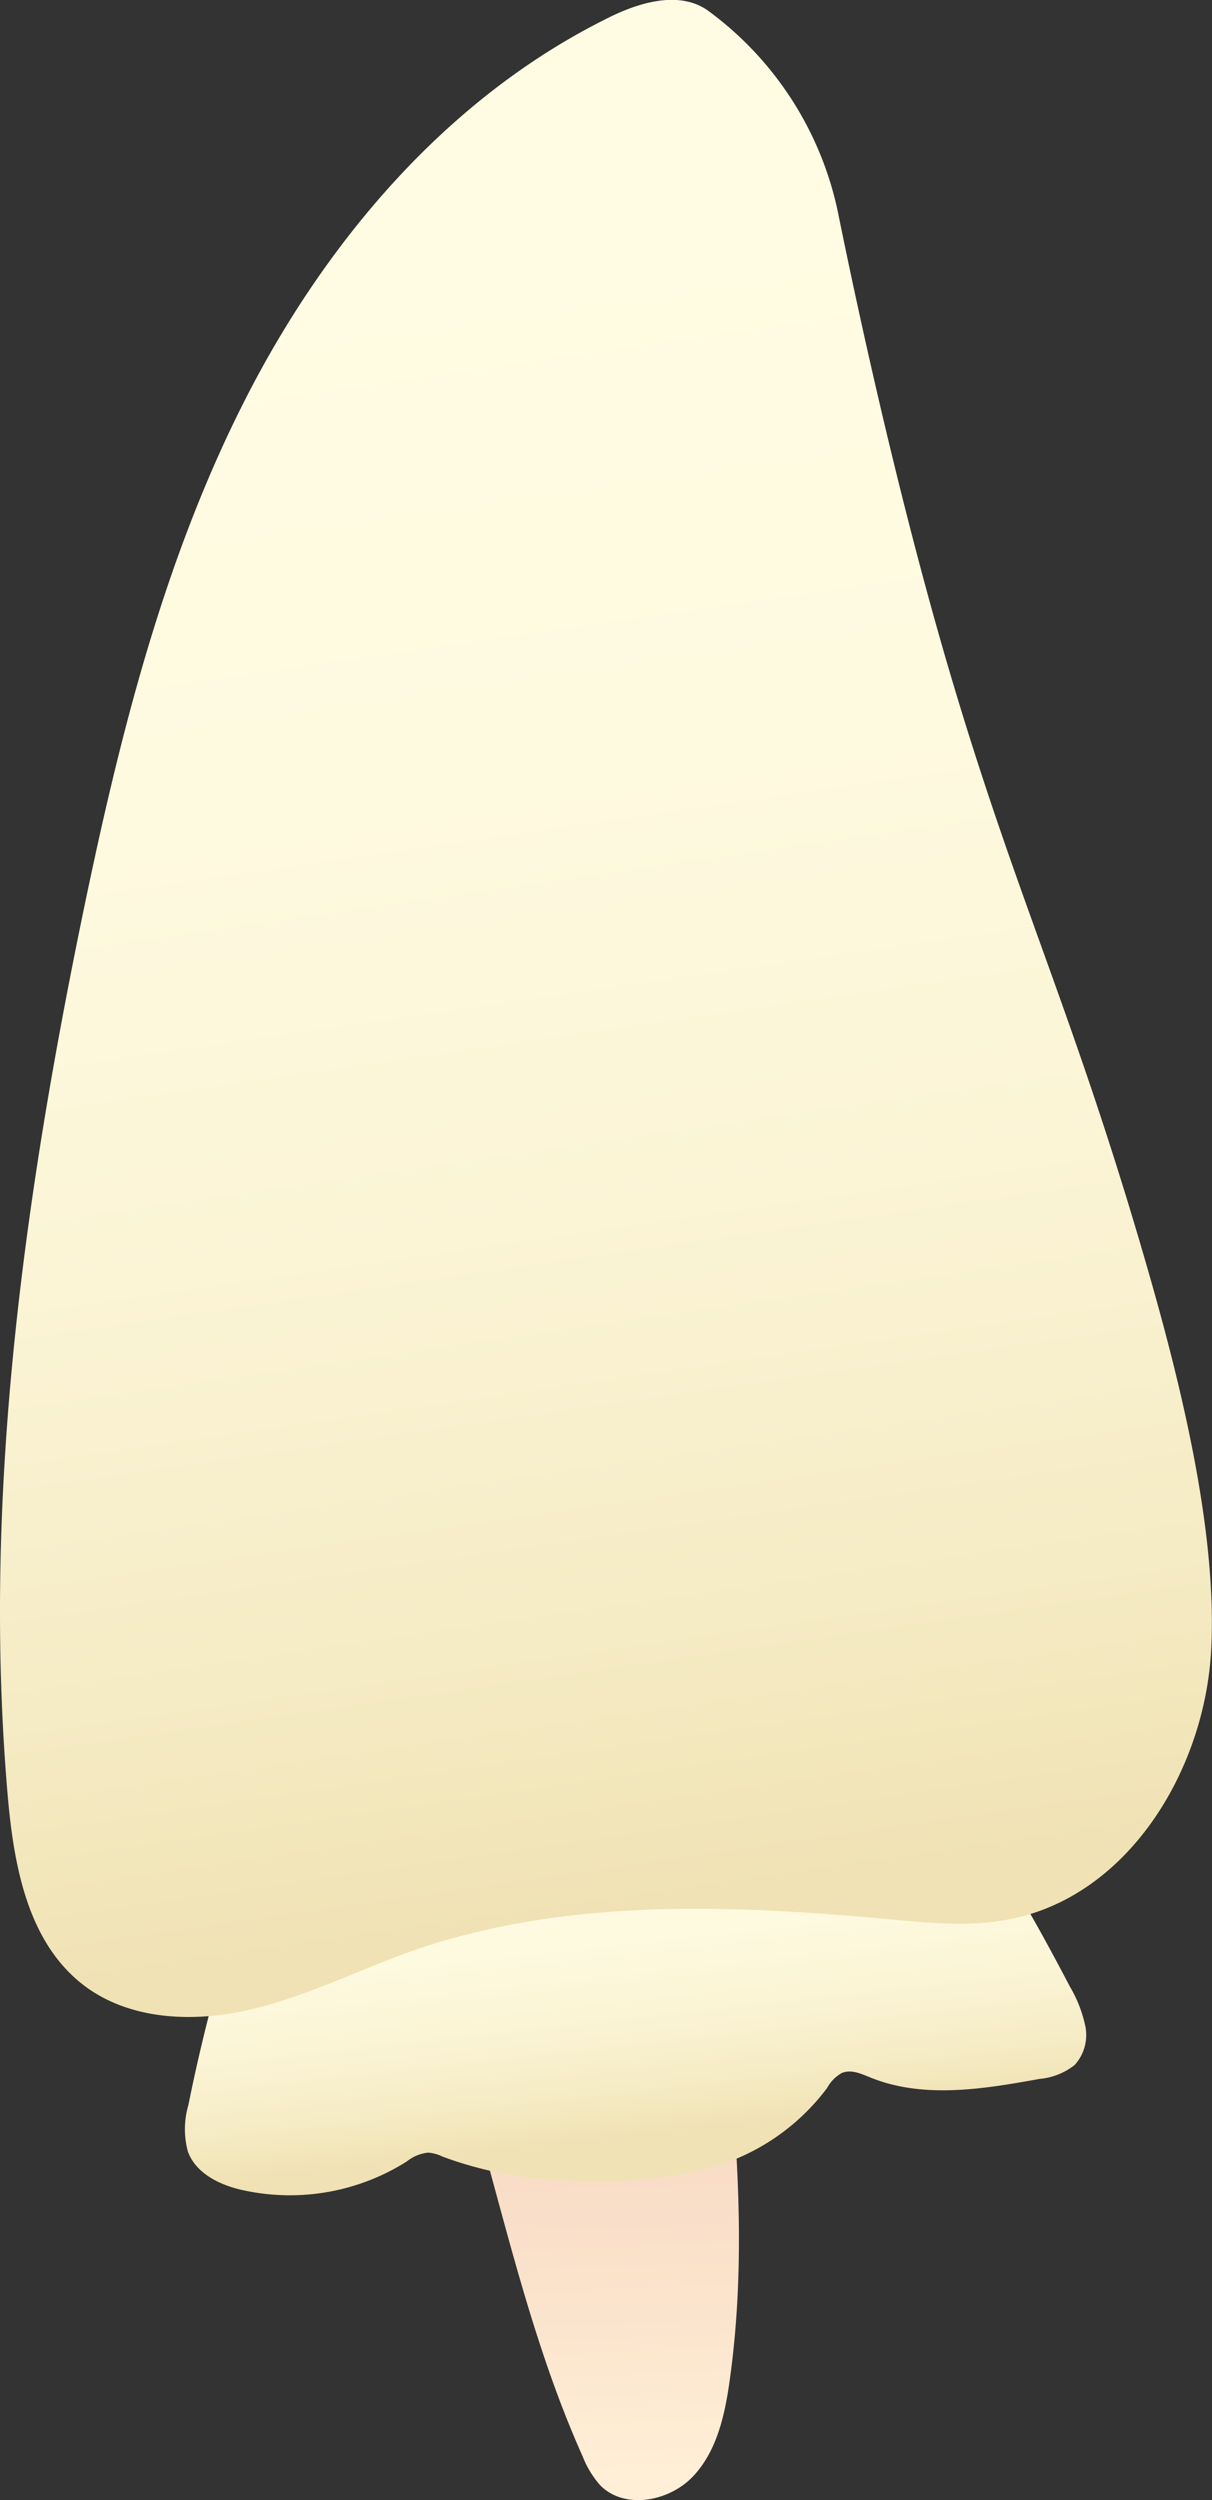 <svg xmlns="http://www.w3.org/2000/svg" xmlns:xlink="http://www.w3.org/1999/xlink" width="124.04" height="255.78" viewBox="0 0 124.04 255.78"><rect x="0" y="0" width="124.04" height="255.78" fill="#333333" stroke="none"/><defs><style>.cls-1{fill:url(#名称未設定グラデーション_2709);}.cls-2{fill:url(#名称未設定グラデーション_2749);}.cls-3{fill:url(#名称未設定グラデーション_2749-2);}</style><linearGradient id="名称未設定グラデーション_2709" x1="58.1" y1="253.16" x2="53.11" y2="120.48" gradientUnits="userSpaceOnUse"><stop offset="0" stop-color="#ffefd6"/><stop offset="0.12" stop-color="#fbe4cd"/><stop offset="0.38" stop-color="#f5d3bf"/><stop offset="0.66" stop-color="#f1c9b7"/><stop offset="1" stop-color="#f0c6b4"/></linearGradient><linearGradient id="名称未設定グラデーション_2749" x1="62.3" y1="188.26" x2="65.63" y2="218.52" gradientUnits="userSpaceOnUse"><stop offset="0" stop-color="#fffce3"/><stop offset="0.32" stop-color="#fefae0"/><stop offset="0.59" stop-color="#fbf4d5"/><stop offset="0.84" stop-color="#f5ebc4"/><stop offset="1" stop-color="#f0e2b4"/></linearGradient><linearGradient id="名称未設定グラデーション_2749-2" x1="41.07" y1="25" x2="65.67" y2="195.27" xlink:href="#名称未設定グラデーション_2749"/></defs><g id="レイヤー_2" data-name="レイヤー 2"><g id="Layer_2" data-name="Layer 2"><path class="cls-1" d="M63.21,152.27c2.59,2.6,3.62,6.33,4.44,9.91,2.77,12.12,4.21,24.51,5.65,36.86,1.72,14.78,3.45,29.76,1.38,44.49-.49,3.52-1.3,7.21-3.73,9.8s-7,3.47-9.51.95a9.86,9.86,0,0,1-1.8-2.95c-5.76-12.85-8.51-26.81-12.64-40.27-2.69-8.78-6-17.38-8.2-26.3s-3.32-18.27-1.56-27.28a22.59,22.59,0,0,1,3.63-9.16,11.59,11.59,0,0,1,8.28-4.91,12.28,12.28,0,0,1,8.16,2.89C59.64,148.13,61.45,150.5,63.21,152.27Z"/><path class="cls-2" d="M26.35,189.9a184,184,0,0,0-7.07,25.46,8.79,8.79,0,0,0-.05,4.77c.86,2.33,3.47,3.52,5.9,4a22.39,22.39,0,0,0,16.51-3,4.18,4.18,0,0,1,2.18-.9,4.07,4.07,0,0,1,1.45.4A38.24,38.24,0,0,0,57,223a45.15,45.15,0,0,0,15.16-1.08,22.39,22.39,0,0,0,12.48-8.29,3.9,3.9,0,0,1,1.5-1.54c1-.41,2,.08,3,.48,5.41,2.17,11.51,1.16,17.25.12a6.78,6.78,0,0,0,3.59-1.42,4.55,4.55,0,0,0,1.09-4,13.35,13.35,0,0,0-1.56-4c-4.1-7.8-8.41-15.63-14.55-21.94a19.2,19.2,0,0,0-5.17-4,22,22,0,0,0-6.76-1.71,132.06,132.06,0,0,0-36.29.21,36.79,36.79,0,0,0-10.89,2.9C32.51,180.43,27.28,187.31,26.35,189.9Z"/><path class="cls-3" d="M72.61,1.2c-2.93-2.24-7.16-1-10.47.68C45.77,10,33.34,24.66,25.06,40.94S12.29,75.14,8.58,93C2.41,122.81-1.82,153.3.78,183.6c.62,7.16,2,15,7.7,19.44,4.67,3.62,11.18,3.91,16.94,2.6s11.07-4,16.64-6c15.52-5.45,32.46-4.8,48.83-3.29,4.14.38,8.35.82,12.44,0,12.15-2.35,20-15.26,20.63-27.63s-3.31-27.88-6.76-39.77c-7.65-26.35-13.38-37.37-20.49-61.85-4.19-14.45-8-30.84-11-45.61A34.27,34.27,0,0,0,72.61,1.2Z"/></g></g></svg>